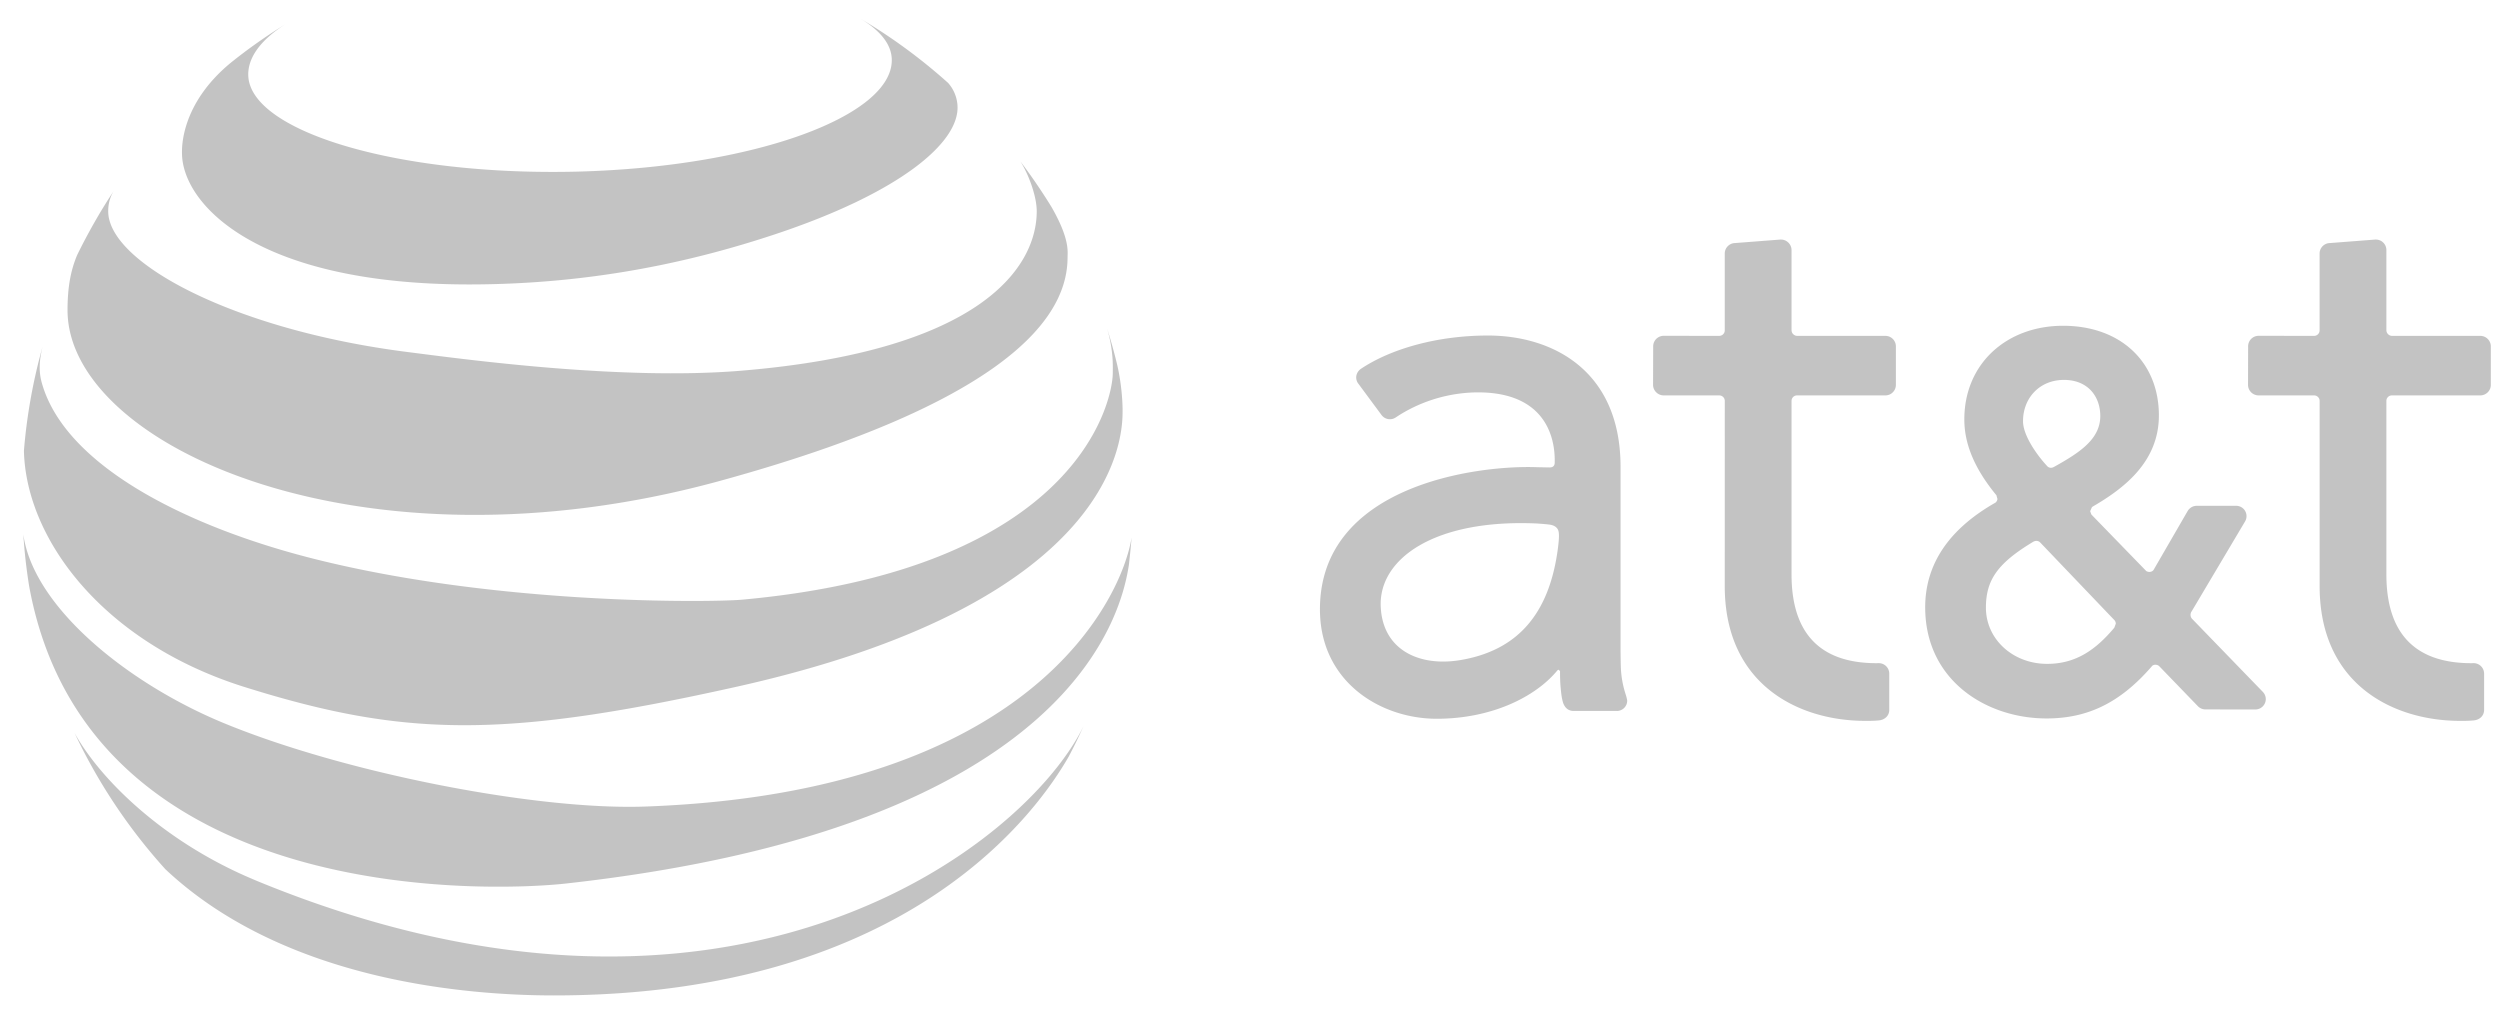 <svg xmlns="http://www.w3.org/2000/svg" width="81" height="33" viewBox="0 0 81 33">
    <g fill="#888" fill-rule="evenodd" opacity=".5">
        <path d="M68.505 20.334l-.006.009c-.588.699-1.232 1.166-2.17 1.166-1.114 0-1.985-.801-1.985-1.82 0-.905.386-1.444 1.53-2.134.08-.047.17-.037.225.018l2.389 2.5a.185.185 0 0 1 .064.13v.004l-.047.127zm-1.63-8.025c.762 0 1.174.527 1.174 1.17 0 .751-.672 1.187-1.48 1.638l-.04.02a.167.167 0 0 1-.199-.033l-.017-.02c-.352-.383-.767-.995-.767-1.437 0-.752.538-1.338 1.328-1.338zm6.441 10.108l-2.276-2.35a.193.193 0 0 1-.032-.256l1.736-2.923a.335.335 0 0 0-.292-.5h-1.271a.345.345 0 0 0-.304.174l-1.1 1.901c-.05.072-.16.09-.24.037l-1.776-1.829-.04-.109.056-.126.021-.019c1.005-.584 2.15-1.443 2.15-2.957 0-1.738-1.248-2.905-3.104-2.905-1.82 0-3.2 1.218-3.2 3.035 0 .8.335 1.596 1.022 2.435l.017.019.034.124a.176.176 0 0 1-.064.117c-1.514.86-2.277 2-2.277 3.392 0 2.364 1.977 3.601 3.933 3.601 1.341 0 2.387-.515 3.396-1.673l.019-.025c.06-.058.172-.058.24.01l1.222 1.265.032.033a.341.341 0 0 0 .239.097l1.5.002h.116a.339.339 0 0 0 .339-.336.343.343 0 0 0-.096-.234zM60.87 21.486l-.072.001c-1.827 0-2.752-.968-2.752-2.876v-5.623c0-.098.08-.177.179-.177h2.862a.341.341 0 0 0 .34-.34v-1.248a.341.341 0 0 0-.34-.341h-2.854a.186.186 0 0 1-.187-.186V8.112a.344.344 0 0 0-.327-.35h-.04l-1.465.113a.34.34 0 0 0-.332.34v2.49c0 .098-.081.177-.18.177l-1.797-.002a.342.342 0 0 0-.342.34l-.004 1.256a.341.341 0 0 0 .108.24.343.343 0 0 0 .246.095h1.79c.099 0 .18.08.18.177l-.001 6c0 3.22 2.423 4.368 4.55 4.368 0 0 .25.005.443-.015.192-.017.337-.152.337-.339v-1.178a.34.34 0 0 0-.342-.338M50.465 17.849c-.29 2.05-1.3 3.233-3.164 3.54-1.312.215-2.501-.325-2.565-1.73-.072-1.545 1.723-2.841 5.034-2.699 0 0 .244.014.407.034.146.016.235.062.29.148.053.082.063.245-.002.707m2.208 4.652a3.193 3.193 0 0 1-.156-.844c-.007-.117-.011-.59-.011-.59v-5.94c0-3.139-2.22-4.256-4.297-4.256-1.645 0-3.145.432-4.111 1.076a.354.354 0 0 0-.15.215.33.33 0 0 0 .048.25l.765 1.034c.11.149.318.182.468.074l.103-.067a4.863 4.863 0 0 1 2.553-.74c2.563 0 2.488 2.007 2.488 2.268 0 .133-.08.166-.177.164l-.396-.008c-1.988-.073-7.034.604-7.034 4.604 0 2.35 1.96 3.547 3.785 3.547 1.77 0 3.194-.702 3.905-1.562l.008-.01.036-.018.045.046c0 .11 0 .358.024.574.016.195.041.34.074.447.03.093.09.187.18.232a.336.336 0 0 0 .143.037l1.42.001a.333.333 0 0 0 .335-.327c0-.057-.048-.207-.048-.207M80.143 21.486l-.071.001c-1.827 0-2.753-.968-2.753-2.876v-5.623c0-.098.08-.177.18-.177h2.861c.19 0 .343-.153.343-.34v-1.248a.342.342 0 0 0-.343-.341h-2.853a.186.186 0 0 1-.188-.186V8.112a.341.341 0 0 0-.326-.35h-.04l-1.464.113a.34.34 0 0 0-.334.34v2.49c0 .098-.08.177-.178.177l-1.798-.002a.341.341 0 0 0-.34.34l-.003 1.256a.343.343 0 0 0 .351.335h1.79c.098 0 .179.08.179.177v6c0 3.22 2.424 4.368 4.55 4.368 0 0 .251.005.444-.015.192-.017.335-.152.335-.339v-1.178a.34.34 0 0 0-.342-.338M2.188 10.051c0-.77.11-1.309.314-1.793.352-.715.744-1.408 1.182-2.069-.114.187-.178.4-.178.656 0 1.674 4.099 3.85 9.695 4.56 1.896.242 6.916.926 10.8.607 7.847-.648 9.589-3.388 9.589-5.167 0-.487-.263-1.198-.528-1.613A18.7 18.7 0 0 1 34.065 6.7c.602 1.044.524 1.459.524 1.641 0 3.638-6.772 6.01-11.299 7.25-11.623 3.174-21.102-1.154-21.102-5.54m3.708-5.097c0 1.64 2.384 4.262 9.3 4.262 4.1 0 7.41-.793 9.91-1.623 4.007-1.331 5.99-2.96 5.917-4.171a1.215 1.215 0 0 0-.304-.735c-.89-.798-1.86-1.509-2.897-2.116.685.397 1.072.862 1.072 1.378 0 1.805-4.414 3.46-10.178 3.611-5.763.145-10.54-1.273-10.67-3.073-.04-.598.388-1.186 1.205-1.706-.625.388-1.222.807-1.787 1.263-1.605 1.332-1.568 2.736-1.568 2.91M20.9 26.132c-3.511.124-9.69-1.084-13.584-2.677-3.132-1.275-6.232-3.765-6.56-6.14.036.57.1 1.134.19 1.687 1.92 10.473 15.117 9.876 17.387 9.625C34.931 26.784 36.358 19.7 36.577 18.3c.032-.293.063-.584.086-.88-.295 1.863-3.1 8.257-15.762 8.712M8.28 28.522c-2.978-1.231-5.038-3.279-5.864-4.774a18.049 18.049 0 0 0 2.941 4.414c3.88 3.647 9.845 4.09 12.585 4.09 11.6 0 15.74-6.097 16.679-7.729.173-.328.337-.66.488-1-1.833 3.782-11.353 11.392-26.83 5m28.093-15.235c0-.291-.037-.87-.174-1.464a16.953 16.953 0 0 0-.328-1.18c.214.73.184 1.245.184 1.44 0 .895-1.115 6.352-12.016 7.346-.944.082-7.87.192-13.894-1.331-4.007-1.013-8.029-2.973-8.79-5.696-.119-.424-.063-.816.028-1.18a17.88 17.88 0 0 0-.607 3.383c.068 2.863 2.558 6.2 7.112 7.642 5.208 1.637 8.404 1.692 15.973.004 12.631-2.818 12.512-8.348 12.512-8.964"/>
    </g>
</svg>
